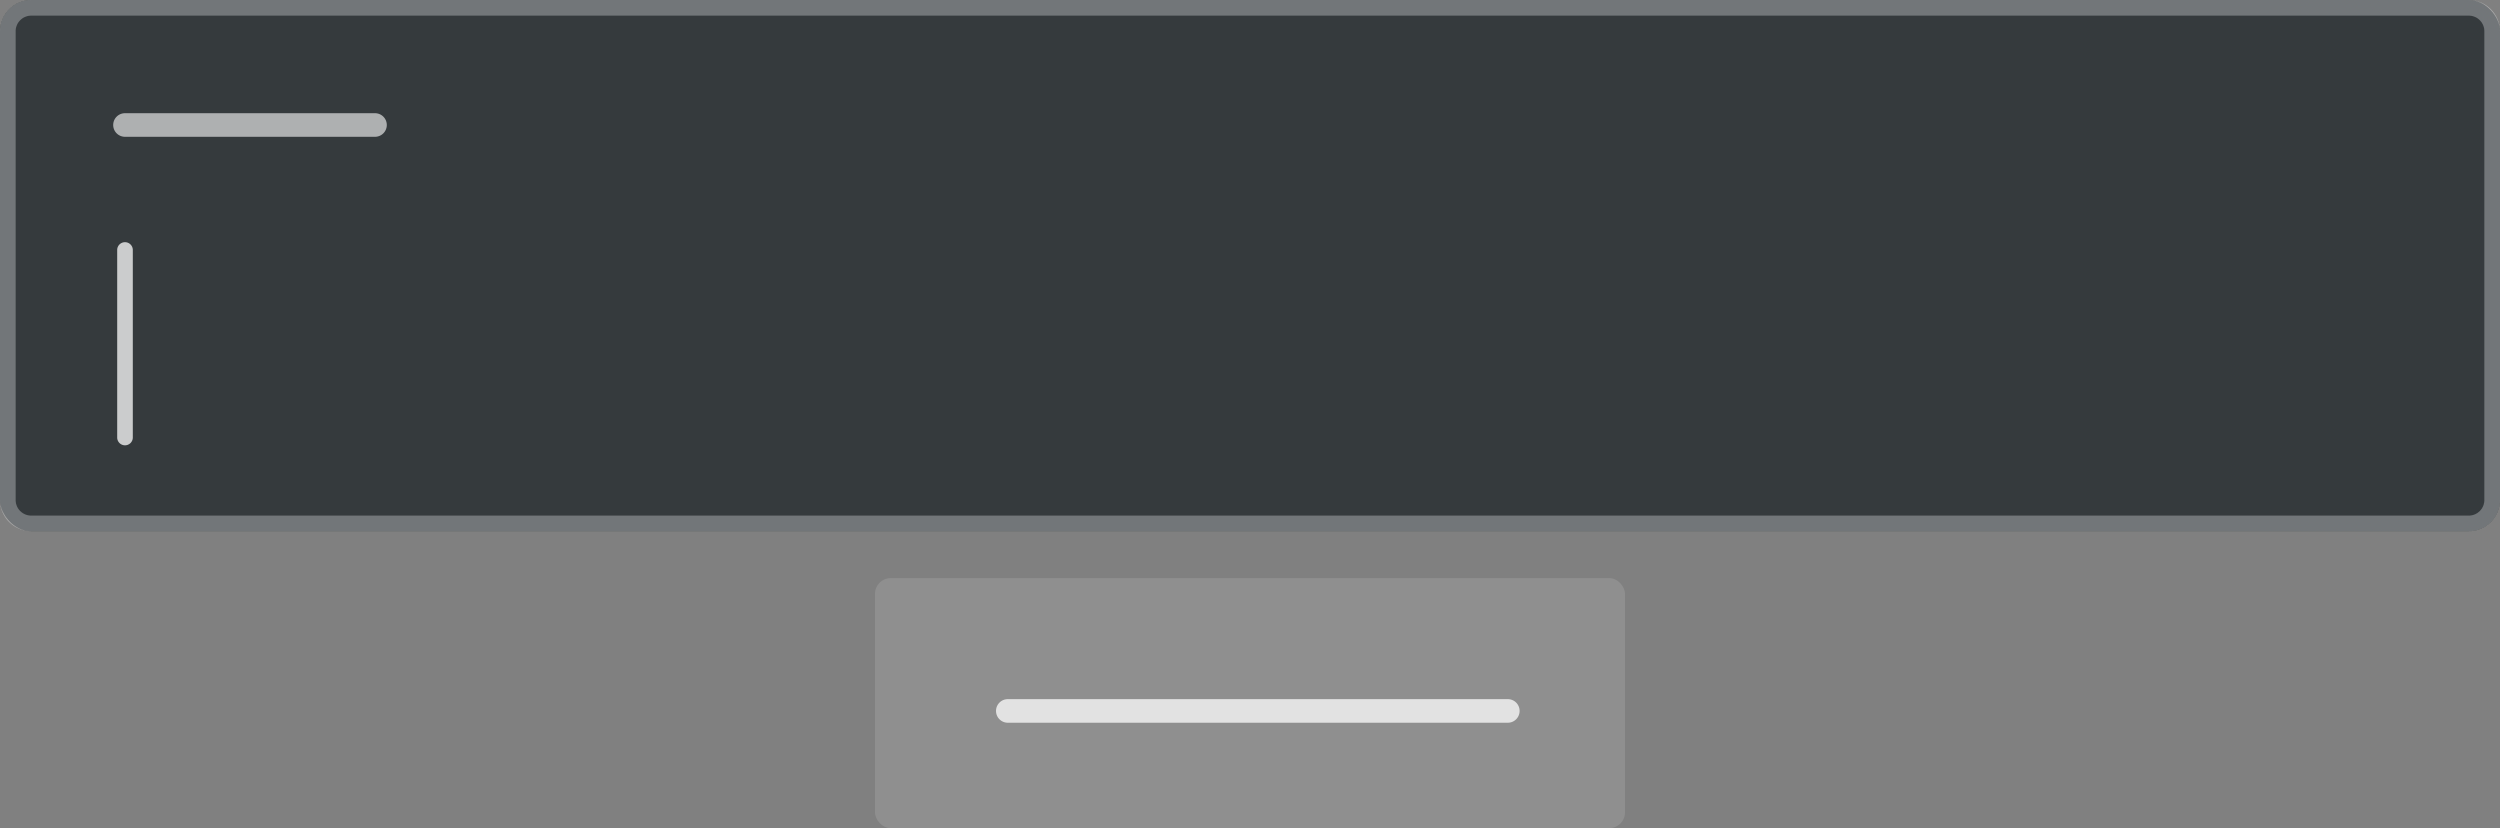 <svg xmlns="http://www.w3.org/2000/svg" width="160" height="53" viewBox="0 0 160 53">
  <rect x="0" y="0" width="160" height="53" fill="#808080" stroke="none"/>
  <g id="ilustracion_Tooltip" data-name="ilustracion Tooltip" transform="translate(-1234 -480)">
    <g id="Ilustracion_Text" data-name="Ilustracion Text" transform="translate(547 7)">
      <g id="Integer" transform="translate(4 21)">
        <g id="BG">
          <rect id="Rectángulo_6445" data-name="Rectángulo 6445" width="160" height="34" rx="2" transform="translate(683 452)" fill="#121212"/>
          <path id="Rectángulo_6445_-_Contorno" data-name="Rectángulo 6445 - Contorno" d="M2,1A1,1,0,0,0,1,2V32a1,1,0,0,0,1,1H158a1,1,0,0,0,1-1V2a1,1,0,0,0-1-1H2M2,0H158a2,2,0,0,1,2,2V32a2,2,0,0,1-2,2H2a2,2,0,0,1-2-2V2A2,2,0,0,1,2,0Z" transform="translate(683 452)" fill="rgba(255,255,255,0.12)"/>
          <rect id="Rectángulo_6491" data-name="Rectángulo 6491" width="160" height="34" rx="2" transform="translate(683 452)" fill="rgba(255,255,255,0.16)"/>
          <path id="Rectángulo_6491_-_Contorno" data-name="Rectángulo 6491 - Contorno" d="M2,1A1,1,0,0,0,1,2V32a1,1,0,0,0,1,1H158a1,1,0,0,0,1-1V2a1,1,0,0,0-1-1H2M2,0H158a2,2,0,0,1,2,2V32a2,2,0,0,1-2,2H2a2,2,0,0,1-2-2V2A2,2,0,0,1,2,0Z" transform="translate(683 452)" fill="rgba(255,255,255,0.12)"/>
          <rect id="Rectángulo_6492" data-name="Rectángulo 6492" width="160" height="34" rx="2" transform="translate(683 452)" fill="rgba(20,100,165,0.06)"/>
          <path id="Rectángulo_6492_-_Contorno" data-name="Rectángulo 6492 - Contorno" d="M2,1A1,1,0,0,0,1,2V32a1,1,0,0,0,1,1H158a1,1,0,0,0,1-1V2a1,1,0,0,0-1-1H2M2,0H158a2,2,0,0,1,2,2V32a2,2,0,0,1-2,2H2a2,2,0,0,1-2-2V2A2,2,0,0,1,2,0Z" transform="translate(683 452)" fill="rgba(255,255,255,0.12)"/>
        </g>
        <path id="Trazado_7106" data-name="Trazado 7106" d="M18851.145,195.755h-16a.755.755,0,1,1,0-1.51h16a.755.755,0,1,1,0,1.51Z" transform="translate(-18144.145 265)" fill="rgba(255,255,255,0.6)"/>
      </g>
      <path id="Línea_481" data-name="Línea 481" d="M0,12.5A.5.5,0,0,1-.5,12V0A.5.5,0,0,1,0-.5.5.5,0,0,1,.5,0V12A.5.5,0,0,1,0,12.5Z" transform="translate(695 489)" fill="rgba(255,255,255,0.74)"/>
    </g>
    <g id="item_3" data-name="item 3" transform="translate(1290.283 517)">
      <rect id="Rectángulo_6424" data-name="Rectángulo 6424" width="48" height="16" rx="1" transform="translate(-0.283)" fill="rgba(255,255,255,0.12)"/>
      <path id="Trazado_7084" data-name="Trazado 7084" d="M18867.145,195.755h-32a.755.755,0,1,1,0-1.51h32a.755.755,0,1,1,0,1.51Z" transform="translate(-18826.928 -186.5)" fill="rgba(255,255,255,0.74)"/>
    </g>
  </g>
</svg>
